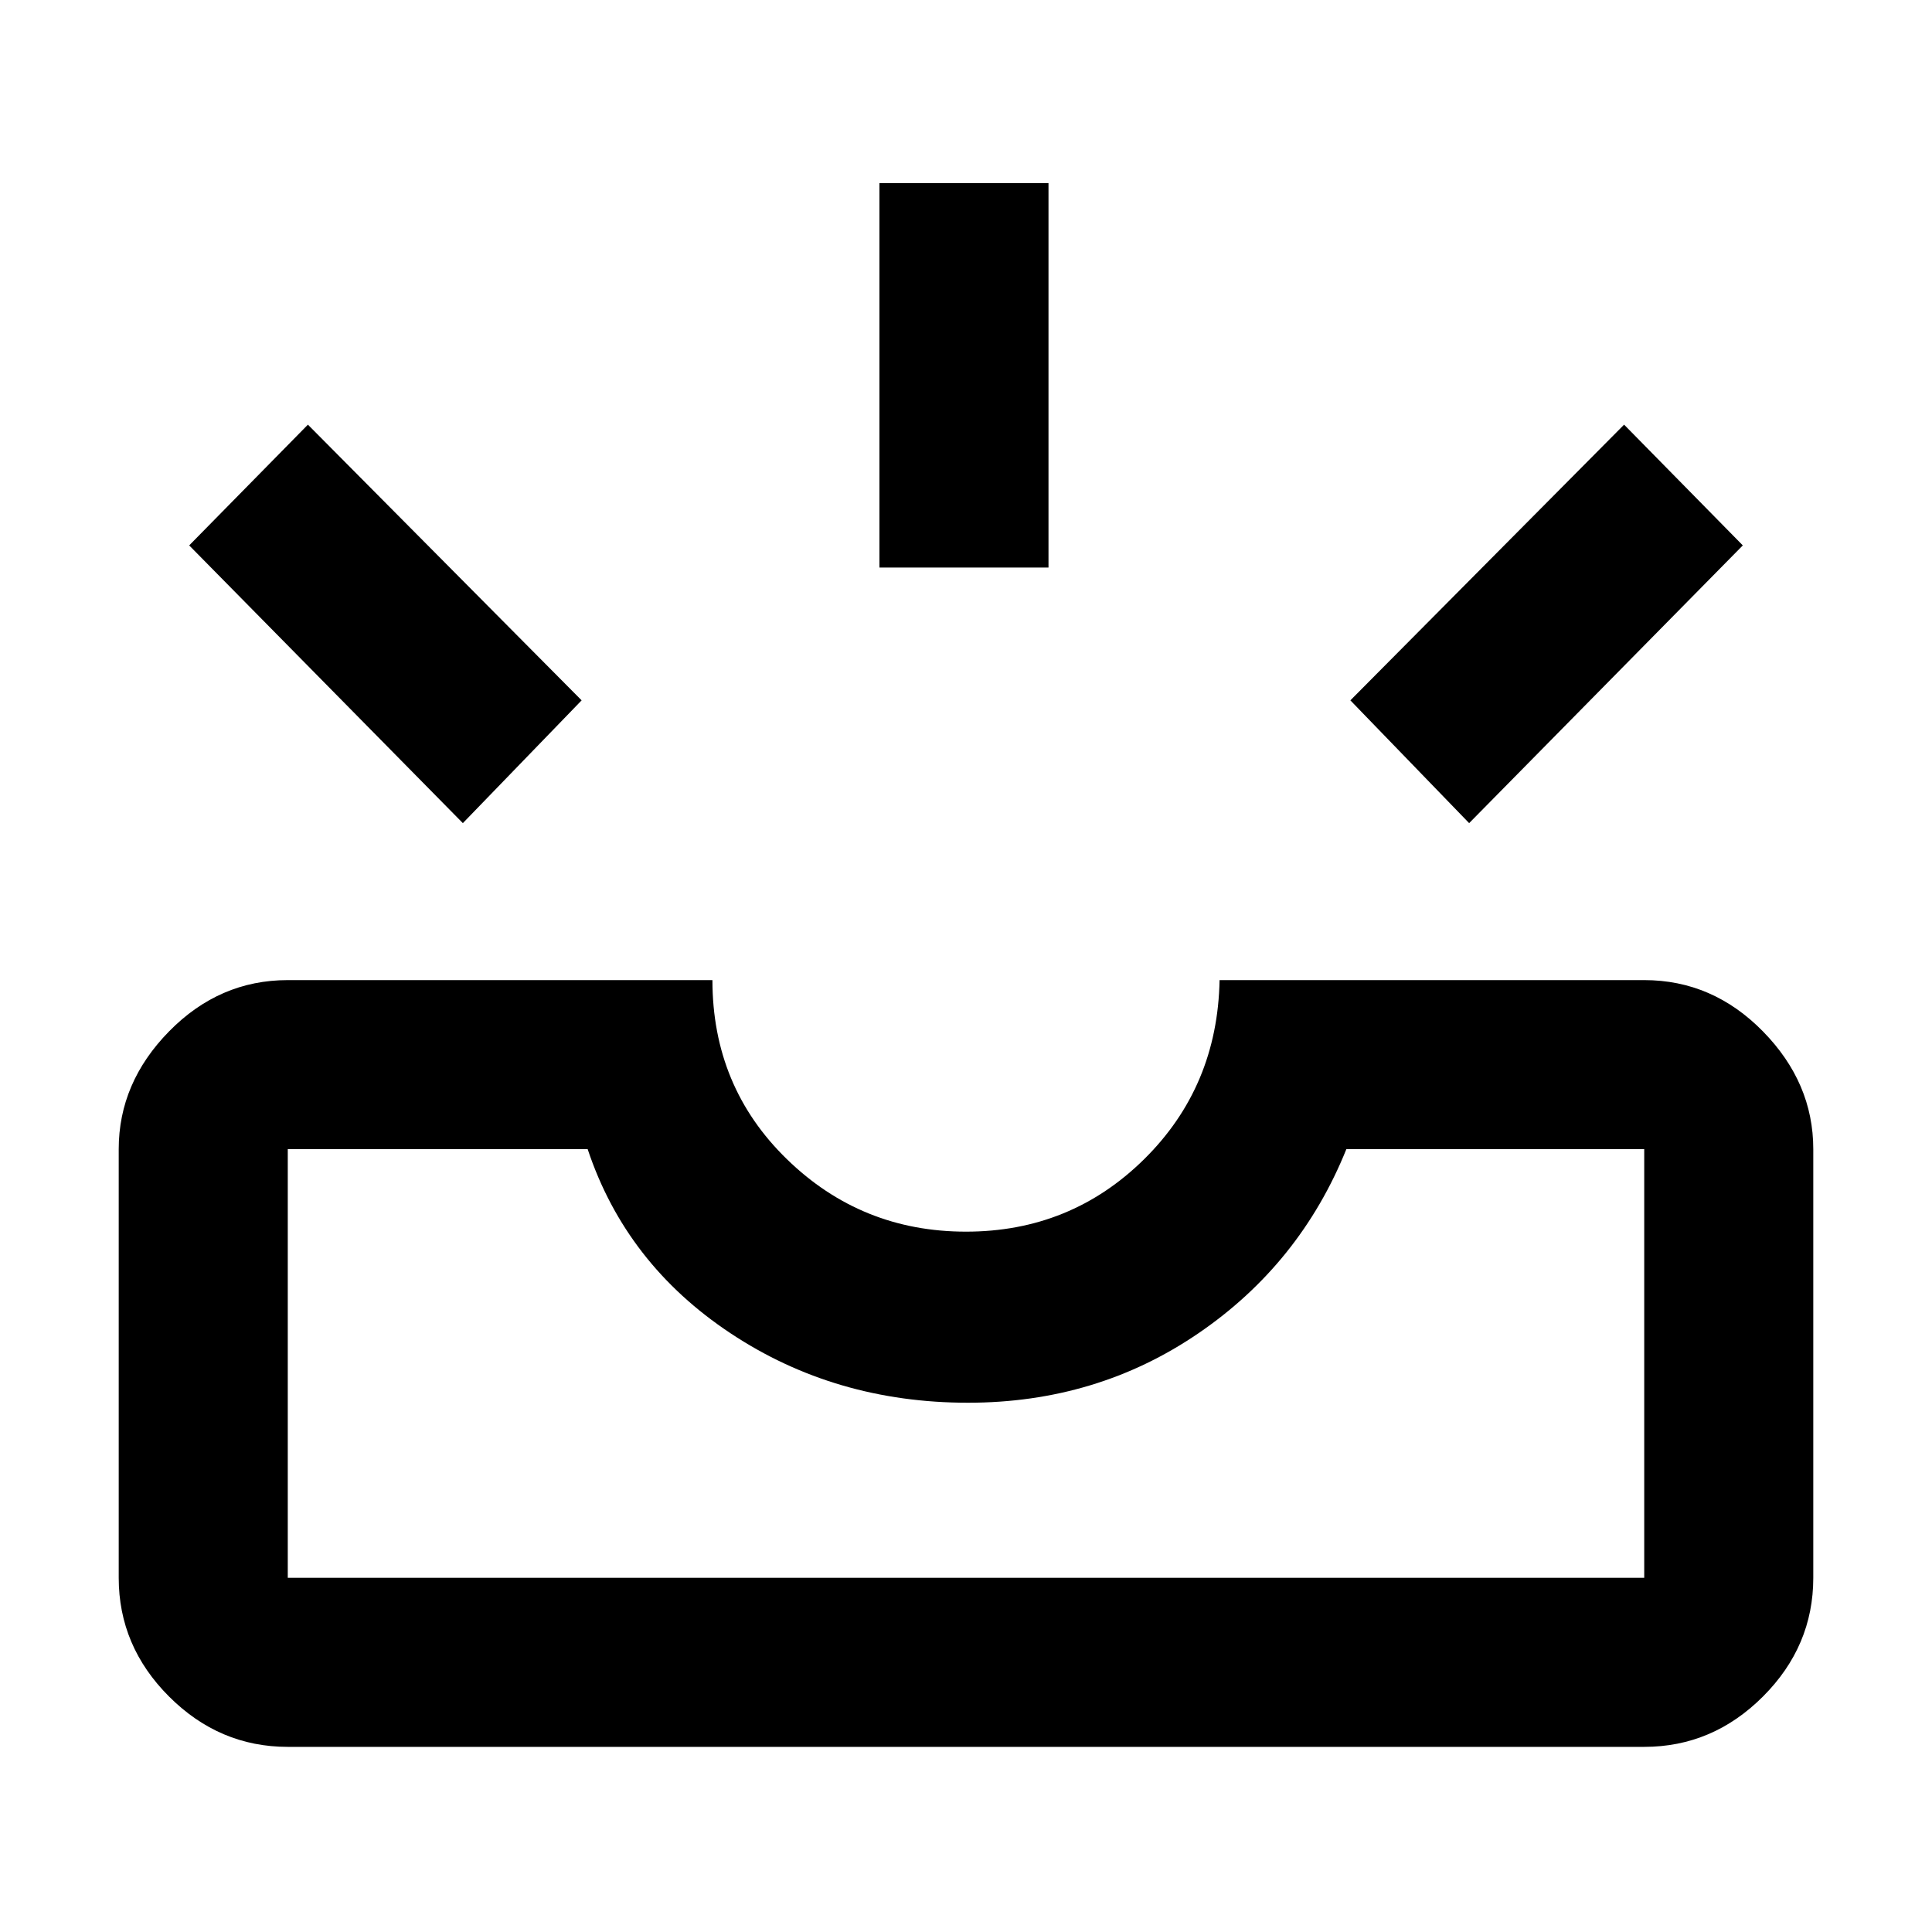 <svg xmlns="http://www.w3.org/2000/svg" height="40" width="40"><path d="M30.417 17.042 27.958 14.5 33.625 8.792 36.083 11.292ZM18.208 11.75V3.792H21.708V11.75ZM9.583 17.042 3.917 11.292 6.375 8.792 12.042 14.5ZM5.958 32.667H34.042Q34.042 32.667 34.042 32.667Q34.042 32.667 34.042 32.667V23.792Q34.042 23.792 34.042 23.792Q34.042 23.792 34.042 23.792H27.875Q26.917 26.167 24.812 27.604Q22.708 29.042 20.042 29.042Q17.292 29.042 15.125 27.604Q12.958 26.167 12.167 23.792H5.958Q5.958 23.792 5.958 23.792Q5.958 23.792 5.958 23.792V32.667Q5.958 32.667 5.958 32.667Q5.958 32.667 5.958 32.667ZM5.958 36.167Q4.542 36.167 3.5 35.125Q2.458 34.083 2.458 32.667V23.792Q2.458 22.417 3.5 21.354Q4.542 20.292 5.958 20.292H14.75Q14.75 22.5 16.292 24Q17.833 25.5 20 25.5Q22.167 25.5 23.688 24Q25.208 22.5 25.25 20.292H34.042Q35.458 20.292 36.5 21.354Q37.542 22.417 37.542 23.792V32.667Q37.542 34.083 36.5 35.125Q35.458 36.167 34.042 36.167ZM5.958 32.667Q5.958 32.667 5.958 32.667Q5.958 32.667 5.958 32.667Q5.958 32.667 5.958 32.667Q5.958 32.667 5.958 32.667H12.167Q12.958 32.667 15.125 32.667Q17.292 32.667 20.042 32.667Q22.708 32.667 24.812 32.667Q26.917 32.667 27.875 32.667H34.042Q34.042 32.667 34.042 32.667Q34.042 32.667 34.042 32.667Q34.042 32.667 34.042 32.667Q34.042 32.667 34.042 32.667Z"/></svg>